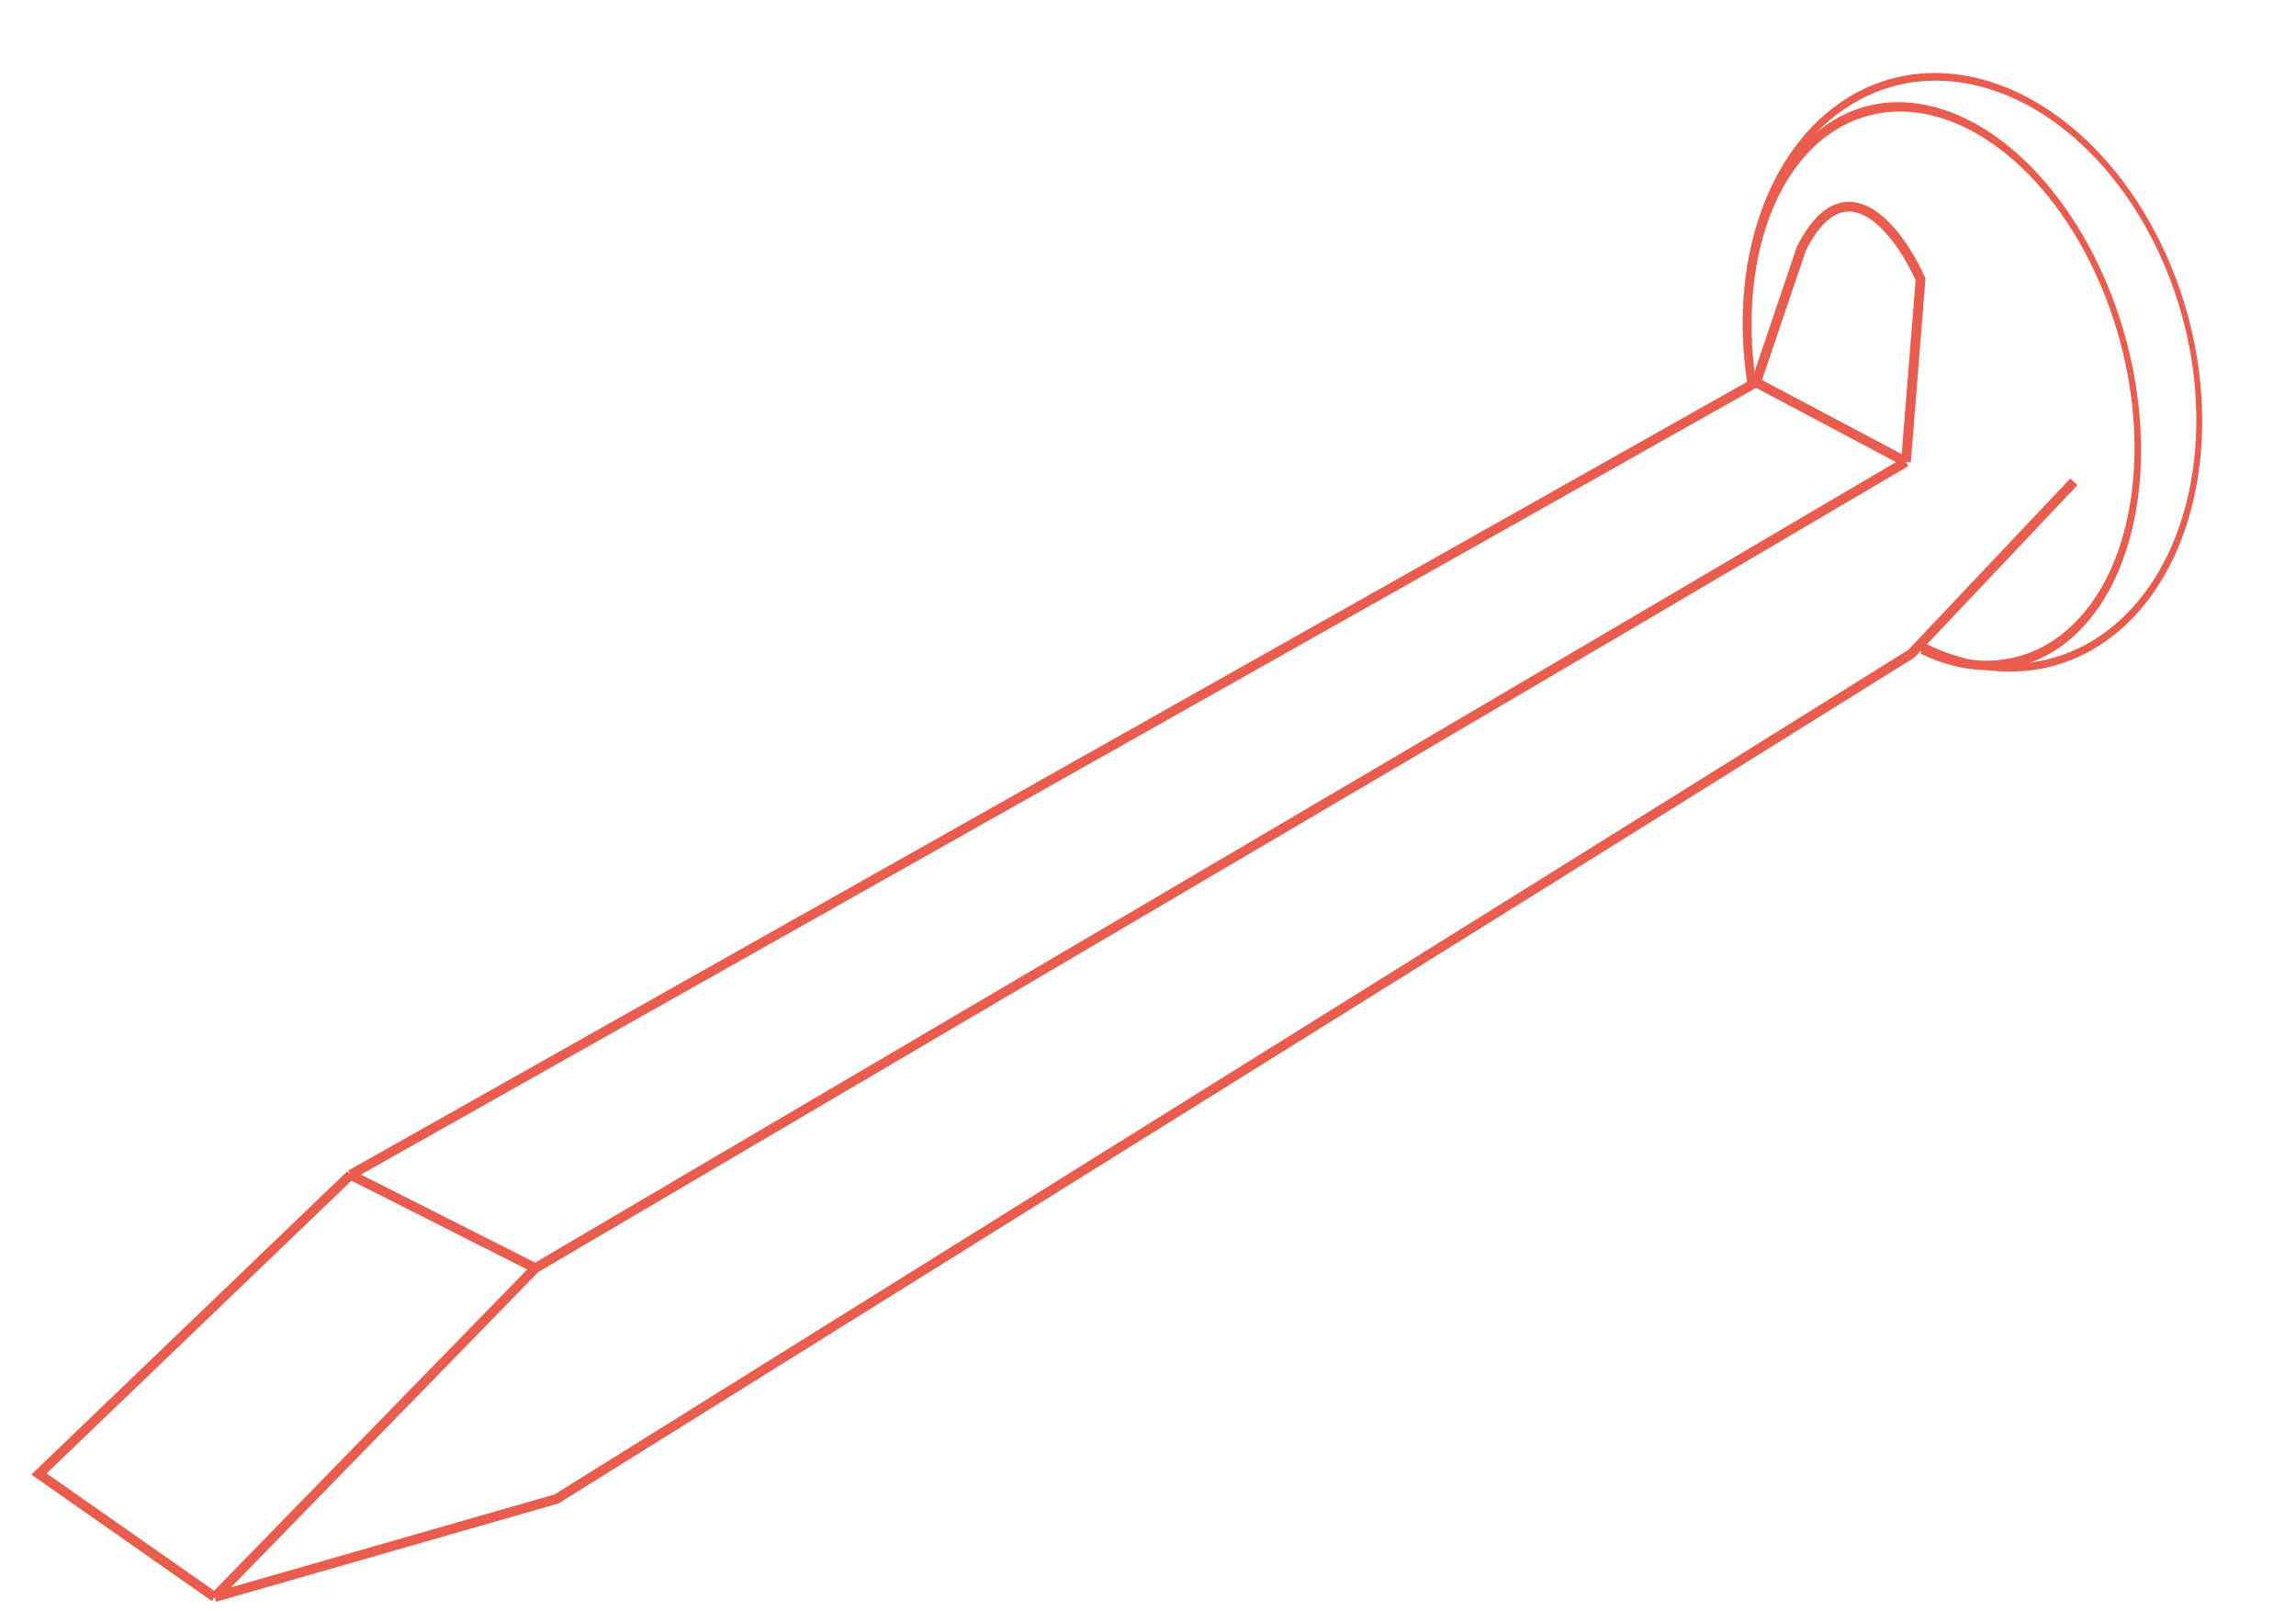 <svg width="191" height="134" viewBox="0 0 191 134" fill="none" xmlns="http://www.w3.org/2000/svg">
<g clip-path="url(#clip0_1_64)">
<path d="M17.861 132.848L3.242 122.609L29.166 97.724M17.861 132.848L44.534 105.485M17.861 132.848L46.299 124.683L158.999 54.377L172.523 40.077M29.166 97.724L44.534 105.485M29.166 97.724L146.084 31.805M44.534 105.485L158.554 38.419M146.084 31.805L149.868 20.643C153.595 13.331 158.021 19.323 159.768 23.233L158.554 38.419M146.084 31.805L158.554 38.419" stroke="#EA5C4E" stroke-width="0.81"/>
<path d="M159.781 54.384C163.234 56.047 166.722 56.181 169.747 54.769C172.771 53.356 175.178 50.469 176.621 46.519C178.065 42.57 178.472 37.761 177.785 32.781C177.098 27.8 175.35 22.903 172.794 18.789C170.237 14.676 167.001 11.557 163.55 9.879C160.099 8.2 156.609 8.049 153.578 9.445C150.548 10.842 148.133 13.715 146.679 17.654C145.224 21.594 144.805 26.397 145.481 31.377L146.014 31.401C145.36 26.585 145.766 21.941 147.173 18.132C148.579 14.322 150.914 11.544 153.844 10.193C156.774 8.843 160.15 8.99 163.487 10.613C166.825 12.235 169.953 15.251 172.426 19.229C174.898 23.207 176.588 27.942 177.253 32.759C177.917 37.575 177.523 42.225 176.127 46.044C174.731 49.863 172.404 52.655 169.479 54.021C166.555 55.388 163.181 55.257 159.843 53.65L159.781 54.384Z" fill="#EA5C4E"/>
<path d="M159.937 54.063C163.962 56.069 168.167 56.412 171.926 55.04C175.685 53.667 178.797 50.654 180.797 46.448C182.797 42.242 183.579 37.07 183.025 31.703C182.47 26.336 180.611 21.061 177.723 16.666C174.834 12.271 171.073 8.991 166.999 7.315C162.924 5.639 158.756 5.657 155.116 7.367C151.476 9.077 148.558 12.386 146.799 16.802C145.04 21.217 144.531 26.502 145.352 31.868L145.831 31.845C145.031 26.616 145.526 21.466 147.24 17.164C148.955 12.861 151.798 9.636 155.346 7.97C158.893 6.305 162.954 6.287 166.924 7.92C170.894 9.553 174.559 12.749 177.373 17.032C180.188 21.314 182 26.454 182.54 31.684C183.08 36.914 182.319 41.954 180.37 46.052C178.421 50.15 175.389 53.087 171.726 54.424C168.062 55.761 163.965 55.428 160.043 53.472L159.937 54.063Z" fill="#EA5C4E"/>
</g>
<defs>
<clipPath id="clip0_1_64">
<rect width="190.972" height="133.32" fill="white" transform="translate(0 0.33)"/>
</clipPath>
</defs>
</svg>
